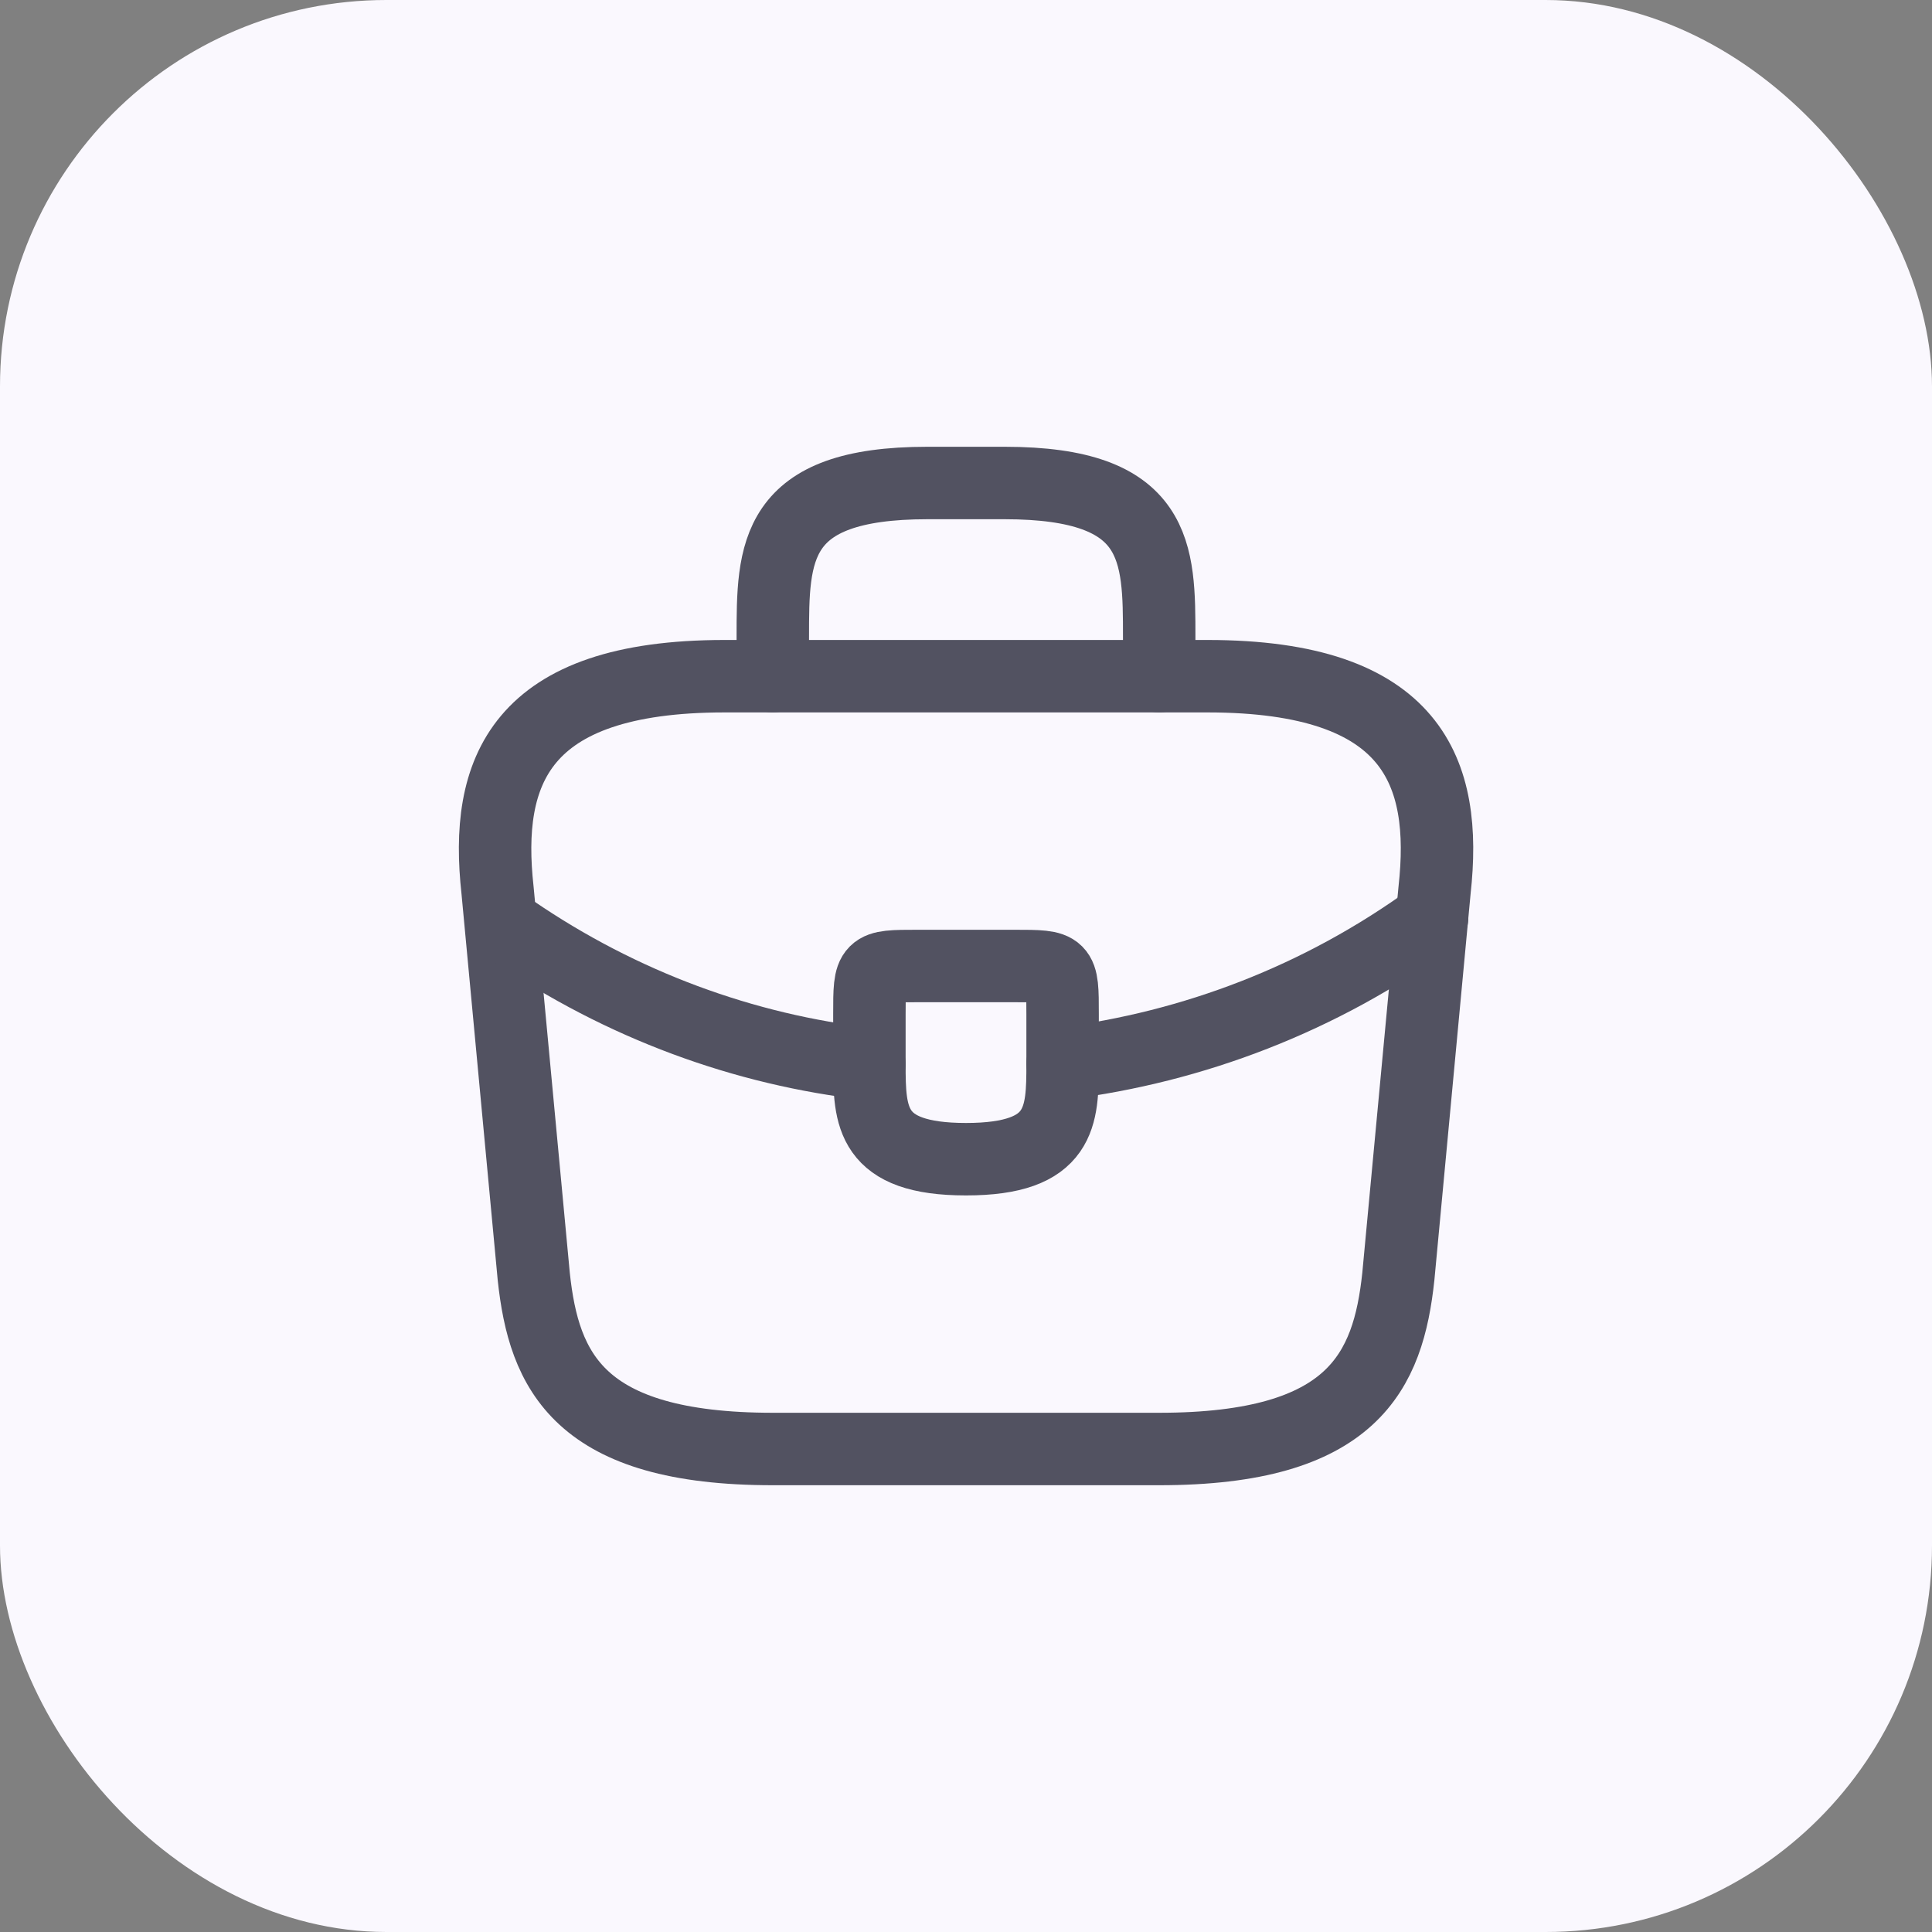 <svg width="40" height="40" viewBox="0 0 40 40" fill="none" xmlns="http://www.w3.org/2000/svg">
<rect x="0" y="0" width="40" height="40" fill="#808080" stroke="none"/>
<rect width="40" height="40" rx="8" fill="#FAF8FE"/>
<path d="M16.001 30H24.001C28.021 30 28.741 28.39 28.951 26.43L29.701 18.43C29.971 15.99 29.271 14 25.001 14H15.001C10.731 14 10.031 15.99 10.301 18.43L11.051 26.43C11.261 28.39 11.981 30 16.001 30Z" stroke="#525261" stroke-width="1.5" stroke-miterlimit="10" stroke-linecap="round" stroke-linejoin="round"/>
<path d="M16 14V13.2C16 11.43 16 10 19.2 10H20.8C24 10 24 11.43 24 13.2V14" stroke="#525261" stroke-width="1.5" stroke-miterlimit="10" stroke-linecap="round" stroke-linejoin="round"/>
<path d="M22 21V22C22 22.01 22 22.01 22 22.02C22 23.11 21.99 24 20 24C18.02 24 18 23.12 18 22.03V21C18 20 18 20 19 20H21C22 20 22 20 22 21Z" stroke="#525261" stroke-width="1.5" stroke-miterlimit="10" stroke-linecap="round" stroke-linejoin="round"/>
<path d="M29.65 19C27.34 20.68 24.7 21.68 22 22.02" stroke="#525261" stroke-width="1.5" stroke-miterlimit="10" stroke-linecap="round" stroke-linejoin="round"/>
<path d="M10.619 19.27C12.869 20.809 15.409 21.739 17.999 22.029" stroke="#525261" stroke-width="1.5" stroke-miterlimit="10" stroke-linecap="round" stroke-linejoin="round"/>
</svg>
